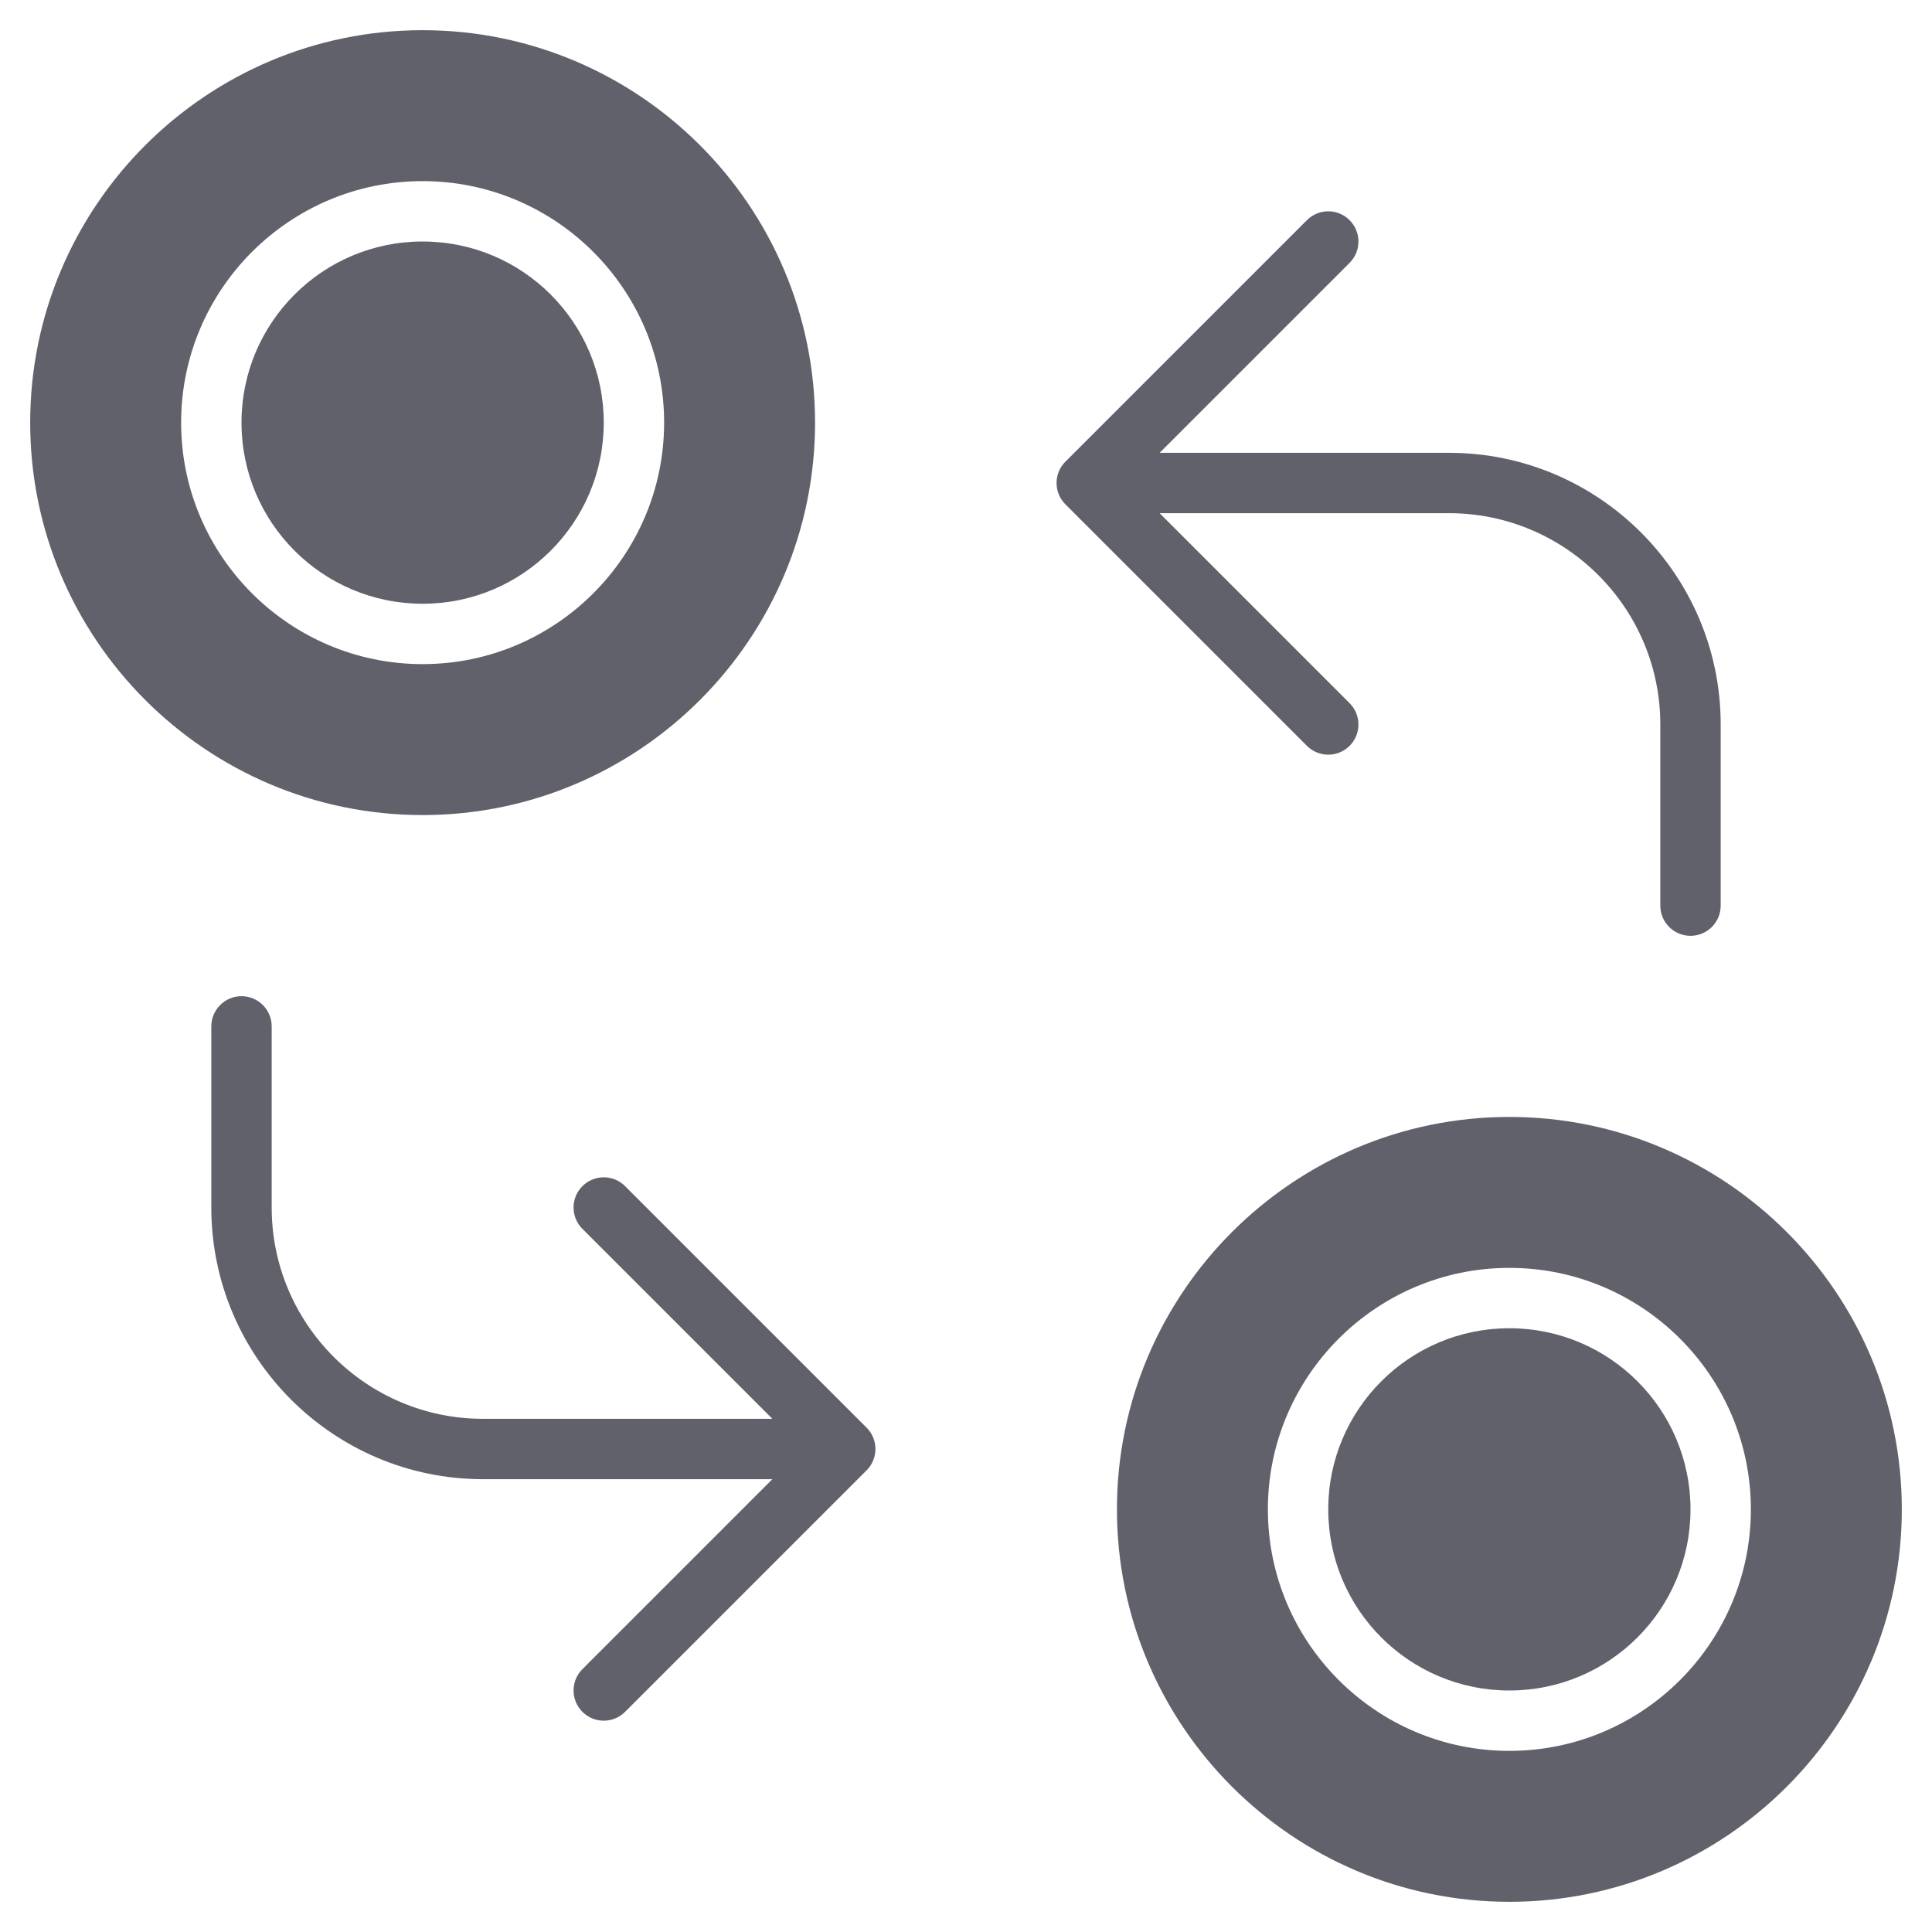 <svg xmlns="http://www.w3.org/2000/svg" height="64" width="64" viewBox="0 0 64 64"><title>currency exchange 4</title><g fill="#61616b" class="nc-icon-wrapper"><circle fill="#61616b" cx="14" cy="14" r="6"></circle> <path fill="#61616b" d="M14,1C6.832,1,1,6.832,1,14s5.832,13,13,13s13-5.832,13-13S21.168,1,14,1z M14,22c-4.411,0-8-3.589-8-8 s3.589-8,8-8s8,3.589,8,8S18.411,22,14,22z"></path> <circle fill="#61616b" cx="50" cy="50" r="6"></circle> <path fill="#61616b" d="M50,37c-7.168,0-13,5.832-13,13s5.832,13,13,13s13-5.832,13-13S57.168,37,50,37z M50,58 c-4.411,0-8-3.589-8-8s3.589-8,8-8s8,3.589,8,8S54.411,58,50,58z"></path> <path data-color="color-2" fill="#61616b" d="M48,15h-9.586l6.293-6.293c0.391-0.391,0.391-1.023,0-1.414s-1.023-0.391-1.414,0l-8,8 c-0.391,0.391-0.391,1.023,0,1.414l8,8C43.488,24.902,43.744,25,44,25s0.512-0.098,0.707-0.293c0.391-0.391,0.391-1.023,0-1.414 L38.414,17H48c3.86,0,7,3.14,7,7v6c0,0.552,0.448,1,1,1s1-0.448,1-1v-6C57,19.038,52.962,15,48,15z"></path> <path data-color="color-2" fill="#61616b" d="M20.707,39.293c-0.391-0.391-1.023-0.391-1.414,0s-0.391,1.023,0,1.414L25.586,47H16 c-3.86,0-7-3.14-7-7v-6c0-0.552-0.448-1-1-1s-1,0.448-1,1v6c0,4.962,4.038,9,9,9h9.586l-6.293,6.293 c-0.391,0.391-0.391,1.023,0,1.414C19.488,56.902,19.744,57,20,57s0.512-0.098,0.707-0.293l8-8c0.391-0.391,0.391-1.023,0-1.414 L20.707,39.293z"></path></g></svg>